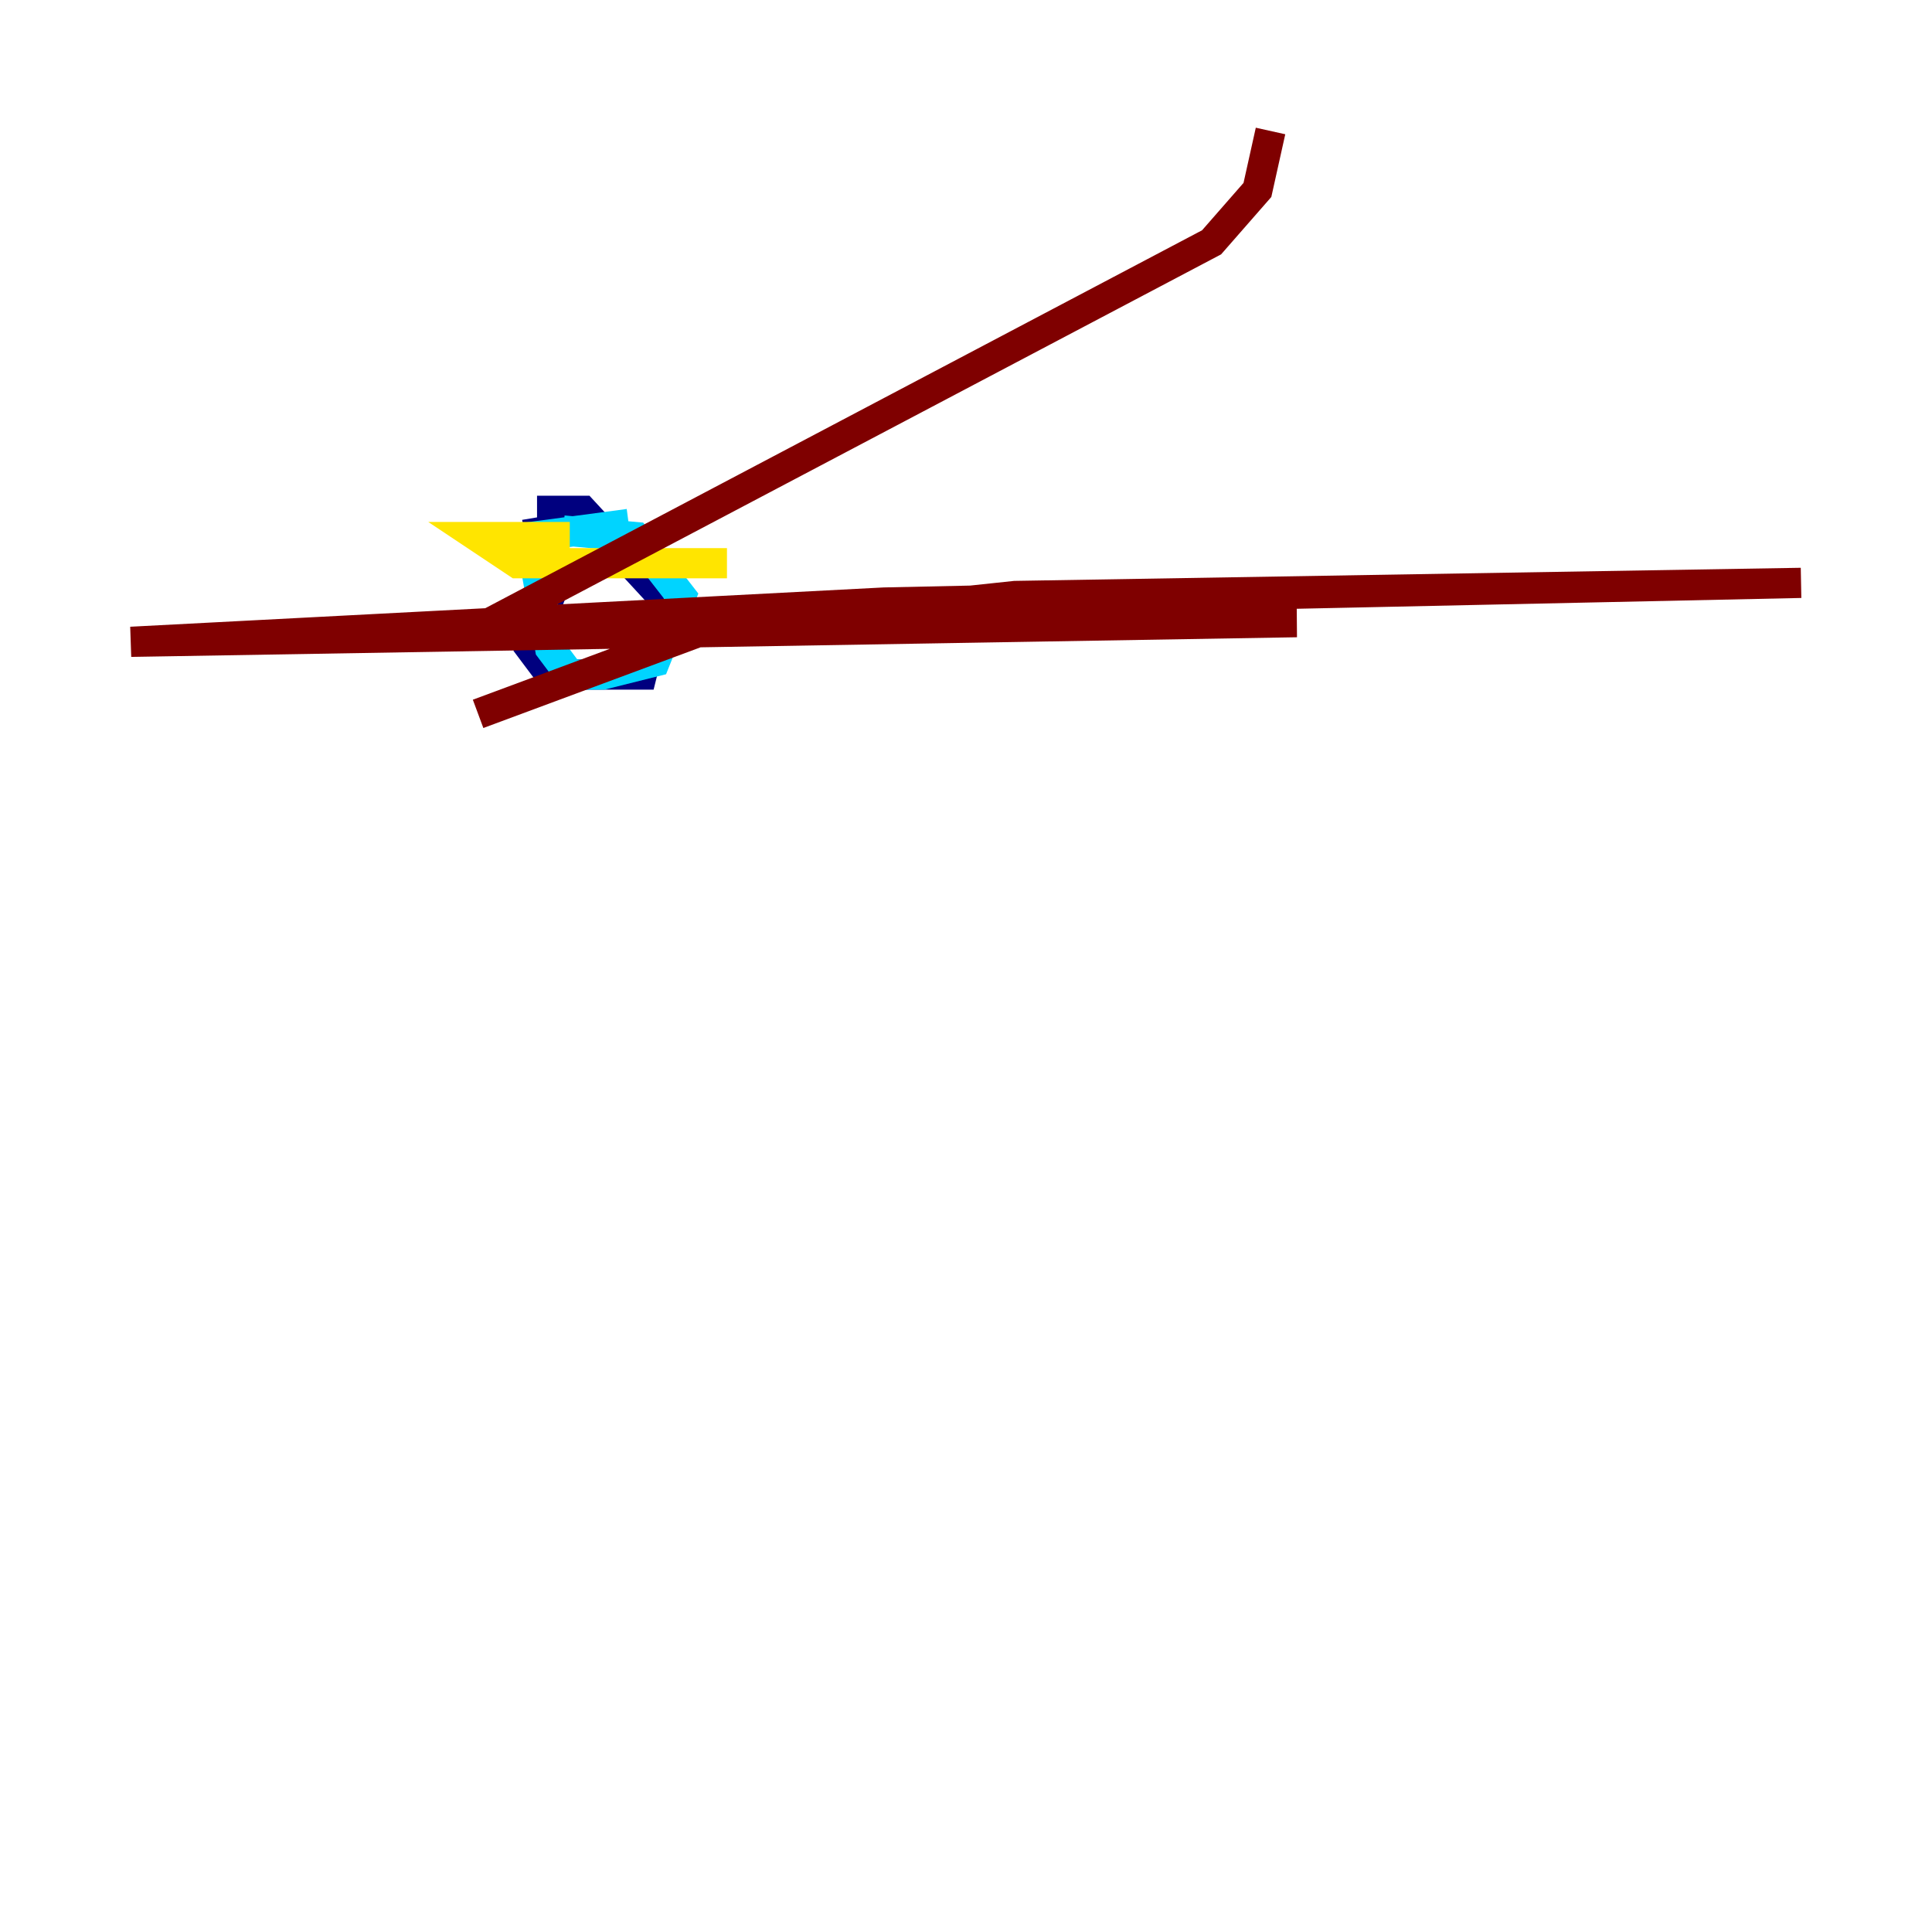 <?xml version="1.0" encoding="utf-8" ?>
<svg baseProfile="tiny" height="128" version="1.2" viewBox="0,0,128,128" width="128" xmlns="http://www.w3.org/2000/svg" xmlns:ev="http://www.w3.org/2001/xml-events" xmlns:xlink="http://www.w3.org/1999/xlink"><defs /><polyline fill="none" points="35.58,34.278 36.447,39.485 35.146,42.956 36.447,44.691 42.522,44.691 43.824,39.485 38.617,33.844 35.58,33.844" stroke="#00007f" stroke-width="2" /><polyline fill="none" points="41.654,34.712 35.146,35.58 36.447,42.956 37.749,44.691 39.919,44.691 43.39,43.824 45.125,39.485 42.088,35.58 37.315,35.146" stroke="#00d4ff" stroke-width="2" /><polyline fill="none" points="37.749,35.58 31.675,35.58 34.278,37.315 48.163,37.315" stroke="#ffe500" stroke-width="2" /><polyline fill="none" points="31.675,47.295 46.861,41.654 67.254,39.485 119.322,38.617 58.576,39.919 8.678,42.522 85.912,41.22 32.542,41.22 80.271,16.054 83.308,12.583 84.176,8.678" stroke="#7f0000" stroke-width="2" /></svg>